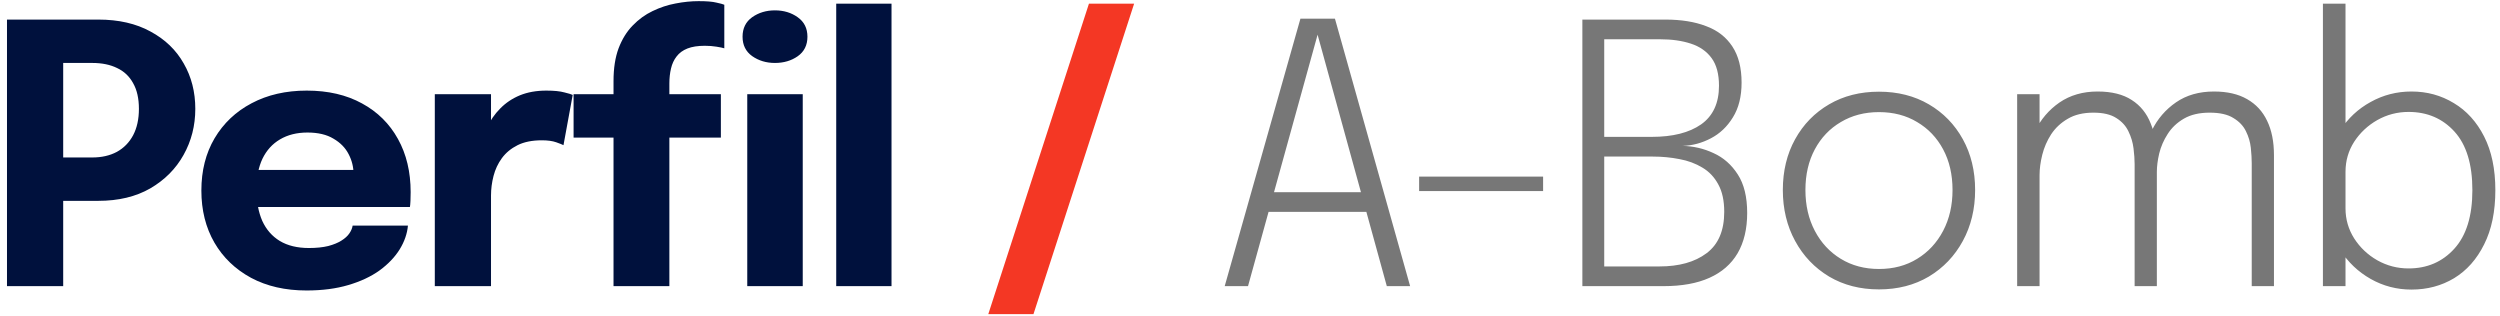 <svg width="166" height="21" viewBox="0 0 166 21" fill="none" xmlns="http://www.w3.org/2000/svg">
<path d="M4.196 19H0.464V1.3H6.524C7.876 1.3 9.032 1.564 9.992 2.092C10.96 2.612 11.696 3.32 12.2 4.216C12.712 5.104 12.968 6.108 12.968 7.228C12.968 8.34 12.708 9.36 12.188 10.288C11.676 11.208 10.94 11.948 9.98 12.508C9.02 13.06 7.868 13.336 6.524 13.336H4.196V19ZM4.196 12.184L2.516 10.456H6.128C6.752 10.456 7.296 10.332 7.76 10.084C8.224 9.828 8.584 9.46 8.84 8.98C9.096 8.492 9.224 7.908 9.224 7.228C9.224 6.54 9.096 5.972 8.84 5.524C8.592 5.068 8.236 4.732 7.772 4.516C7.316 4.292 6.768 4.18 6.128 4.18H2.516L4.196 2.404V12.184ZM15.387 13.744V11.284H23.835L23.475 11.908C23.475 11.844 23.475 11.784 23.475 11.728C23.475 11.664 23.475 11.604 23.475 11.548C23.475 11.092 23.367 10.656 23.151 10.24C22.935 9.816 22.599 9.472 22.143 9.208C21.695 8.936 21.119 8.8 20.415 8.8C19.711 8.8 19.103 8.952 18.591 9.256C18.087 9.552 17.699 9.98 17.427 10.54C17.163 11.1 17.031 11.776 17.031 12.568C17.031 13.384 17.159 14.084 17.415 14.668C17.679 15.244 18.067 15.688 18.579 16C19.099 16.312 19.743 16.468 20.511 16.468C21.007 16.468 21.435 16.424 21.795 16.336C22.155 16.24 22.447 16.12 22.671 15.976C22.903 15.832 23.079 15.672 23.199 15.496C23.319 15.32 23.391 15.148 23.415 14.98H27.087C27.039 15.516 26.855 16.044 26.535 16.564C26.215 17.076 25.771 17.54 25.203 17.956C24.635 18.364 23.943 18.688 23.127 18.928C22.319 19.168 21.395 19.288 20.355 19.288C18.947 19.288 17.719 19.008 16.671 18.448C15.623 17.88 14.811 17.1 14.235 16.108C13.659 15.108 13.371 13.956 13.371 12.652C13.371 11.332 13.663 10.176 14.247 9.184C14.839 8.184 15.659 7.408 16.707 6.856C17.763 6.296 18.983 6.016 20.367 6.016C21.783 6.016 23.007 6.3 24.039 6.868C25.071 7.428 25.867 8.216 26.427 9.232C26.987 10.24 27.267 11.416 27.267 12.76C27.267 12.96 27.263 13.152 27.255 13.336C27.247 13.52 27.235 13.656 27.219 13.744H15.387ZM28.871 19V6.256H32.603V10.648L31.835 10.168C31.923 9.568 32.083 9.016 32.315 8.512C32.547 8.008 32.847 7.572 33.215 7.204C33.583 6.828 34.019 6.536 34.523 6.328C35.035 6.12 35.619 6.016 36.275 6.016C36.787 6.016 37.187 6.056 37.475 6.136C37.771 6.208 37.955 6.264 38.027 6.304L37.415 9.64C37.343 9.6 37.183 9.536 36.935 9.448C36.687 9.36 36.367 9.316 35.975 9.316C35.335 9.316 34.799 9.424 34.367 9.64C33.935 9.856 33.587 10.144 33.323 10.504C33.067 10.856 32.883 11.248 32.771 11.68C32.659 12.112 32.603 12.548 32.603 12.988V19H28.871ZM40.738 19V9.136H38.086V6.256H40.738V5.38C40.738 4.532 40.85 3.808 41.074 3.208C41.306 2.6 41.618 2.096 42.01 1.696C42.402 1.288 42.842 0.968 43.33 0.736C43.826 0.496 44.334 0.328 44.854 0.232C45.382 0.128 45.894 0.076 46.39 0.076C46.918 0.076 47.31 0.108 47.566 0.172C47.83 0.228 48.006 0.276 48.094 0.316V3.208C47.998 3.176 47.826 3.14 47.578 3.1C47.338 3.06 47.078 3.04 46.798 3.04C46.334 3.04 45.95 3.1 45.646 3.22C45.342 3.34 45.102 3.516 44.926 3.748C44.75 3.972 44.626 4.24 44.554 4.552C44.482 4.856 44.446 5.188 44.446 5.548V6.256H47.866V9.136H44.446V19H40.738ZM49.618 19V6.256H53.302V19H49.618ZM51.454 4.18C50.878 4.18 50.374 4.028 49.942 3.724C49.518 3.42 49.306 2.992 49.306 2.44C49.306 1.88 49.518 1.448 49.942 1.144C50.374 0.84 50.878 0.688 51.454 0.688C52.038 0.688 52.542 0.84 52.966 1.144C53.398 1.448 53.614 1.88 53.614 2.44C53.614 3 53.398 3.432 52.966 3.736C52.542 4.032 52.038 4.18 51.454 4.18ZM59.197 0.244V19H55.525V0.244H59.197Z" fill="#00113D"/>
<path d="M75.306 0.244L68.622 20.86H65.622L72.306 0.244H75.306Z" fill="#F43724"/>
<path d="M81.32 19L86.348 1.24H88.64L93.632 19H92.084L87.476 2.26H87.5L82.868 19H81.32ZM83.624 14.068V12.76H91.364V14.068H83.624ZM94.23 12.688V11.728H102.462V12.688H94.23ZM110.577 1.3C111.625 1.3 112.525 1.444 113.277 1.732C114.037 2.012 114.621 2.464 115.029 3.088C115.437 3.704 115.641 4.504 115.641 5.488C115.641 6.408 115.449 7.176 115.065 7.792C114.689 8.408 114.201 8.872 113.601 9.184C113.009 9.496 112.385 9.664 111.729 9.688C112.449 9.704 113.133 9.864 113.781 10.168C114.437 10.464 114.973 10.936 115.389 11.584C115.805 12.224 116.013 13.076 116.013 14.14C116.013 15.196 115.801 16.088 115.377 16.816C114.953 17.536 114.329 18.08 113.505 18.448C112.689 18.816 111.673 19 110.457 19H105.069V1.3H110.577ZM106.521 9.604L106.005 9.088H109.677C111.069 9.088 112.161 8.812 112.953 8.26C113.745 7.7 114.141 6.844 114.141 5.692C114.141 4.916 113.977 4.304 113.649 3.856C113.321 3.408 112.861 3.088 112.269 2.896C111.685 2.704 111.009 2.608 110.241 2.608H105.849L106.521 1.78V9.604ZM110.181 17.692C111.493 17.692 112.537 17.4 113.313 16.816C114.097 16.232 114.489 15.316 114.489 14.068C114.489 13.324 114.357 12.716 114.093 12.244C113.837 11.764 113.485 11.392 113.037 11.128C112.589 10.856 112.081 10.668 111.513 10.564C110.945 10.452 110.357 10.396 109.749 10.396H106.005L106.521 9.892V18.52L105.849 17.692H110.181ZM124.764 19.216C123.516 19.216 122.412 18.932 121.452 18.364C120.492 17.788 119.74 17 119.196 16C118.652 15 118.38 13.872 118.38 12.616C118.38 11.352 118.652 10.228 119.196 9.244C119.74 8.26 120.492 7.488 121.452 6.928C122.412 6.368 123.516 6.088 124.764 6.088C126.012 6.088 127.116 6.368 128.076 6.928C129.036 7.488 129.788 8.26 130.332 9.244C130.876 10.228 131.148 11.352 131.148 12.616C131.148 13.872 130.876 15 130.332 16C129.788 17 129.036 17.788 128.076 18.364C127.116 18.932 126.012 19.216 124.764 19.216ZM124.764 17.86C125.724 17.86 126.568 17.636 127.296 17.188C128.032 16.74 128.608 16.12 129.024 15.328C129.44 14.536 129.648 13.632 129.648 12.616C129.648 11.592 129.44 10.692 129.024 9.916C128.608 9.14 128.032 8.536 127.296 8.104C126.568 7.664 125.724 7.444 124.764 7.444C123.812 7.444 122.968 7.664 122.232 8.104C121.496 8.536 120.92 9.14 120.504 9.916C120.088 10.692 119.88 11.592 119.88 12.616C119.88 13.632 120.088 14.536 120.504 15.328C120.92 16.12 121.496 16.74 122.232 17.188C122.968 17.636 123.812 17.86 124.764 17.86ZM141.739 19V13.144C141.739 12.64 141.739 12.204 141.739 11.836C141.739 11.46 141.739 11.148 141.739 10.9C141.739 10.588 141.715 10.24 141.667 9.856C141.619 9.464 141.507 9.088 141.331 8.728C141.163 8.368 140.895 8.072 140.527 7.84C140.159 7.6 139.651 7.48 139.003 7.48C138.323 7.48 137.755 7.616 137.299 7.888C136.843 8.152 136.475 8.496 136.195 8.92C135.923 9.344 135.727 9.796 135.607 10.276C135.487 10.756 135.427 11.208 135.427 11.632L134.539 11.284C134.539 10.364 134.731 9.512 135.115 8.728C135.499 7.936 136.043 7.296 136.747 6.808C137.459 6.32 138.303 6.076 139.279 6.076C140.215 6.076 140.971 6.264 141.547 6.64C142.123 7.008 142.543 7.528 142.807 8.2C143.079 8.864 143.215 9.644 143.215 10.54C143.215 10.852 143.215 11.244 143.215 11.716C143.215 12.188 143.215 12.716 143.215 13.3V19H141.739ZM133.939 19V6.256H135.427V19H133.939ZM149.515 19V13.132C149.515 12.572 149.515 12.116 149.515 11.764C149.515 11.404 149.515 11.096 149.515 10.84C149.515 10.536 149.495 10.196 149.455 9.82C149.415 9.436 149.307 9.068 149.131 8.716C148.963 8.364 148.687 8.072 148.303 7.84C147.927 7.6 147.399 7.48 146.719 7.48C146.039 7.48 145.471 7.612 145.015 7.876C144.559 8.14 144.199 8.48 143.935 8.896C143.671 9.304 143.483 9.736 143.371 10.192C143.267 10.64 143.215 11.048 143.215 11.416L142.327 11.092C142.327 10.236 142.511 9.428 142.879 8.668C143.255 7.9 143.791 7.276 144.487 6.796C145.183 6.316 146.023 6.076 147.007 6.076C147.887 6.076 148.619 6.244 149.203 6.58C149.795 6.916 150.239 7.396 150.535 8.02C150.839 8.644 150.991 9.404 150.991 10.3C150.991 10.62 150.991 11.016 150.991 11.488C150.991 11.96 150.991 12.48 150.991 13.048V19H149.515ZM160.122 19.228C159.146 19.228 158.242 18.992 157.41 18.52C156.578 18.048 155.906 17.408 155.394 16.6C154.89 15.792 154.638 14.884 154.638 13.876C154.638 13.852 154.638 13.832 154.638 13.816C154.638 13.8 154.638 13.784 154.638 13.768L155.742 13.744C155.742 13.76 155.742 13.776 155.742 13.792C155.742 13.808 155.742 13.824 155.742 13.84C155.742 14.56 155.934 15.224 156.318 15.832C156.71 16.44 157.222 16.924 157.854 17.284C158.494 17.644 159.186 17.824 159.931 17.824C161.162 17.824 162.174 17.388 162.966 16.516C163.766 15.636 164.166 14.34 164.166 12.628C164.166 10.908 163.77 9.612 162.979 8.74C162.186 7.868 161.17 7.432 159.931 7.432C159.186 7.432 158.494 7.612 157.854 7.972C157.222 8.332 156.71 8.812 156.318 9.412C155.934 10.012 155.742 10.676 155.742 11.404L154.638 11.368C154.638 10.36 154.89 9.456 155.394 8.656C155.906 7.856 156.578 7.228 157.41 6.772C158.242 6.308 159.146 6.076 160.122 6.076C161.154 6.076 162.09 6.332 162.931 6.844C163.778 7.348 164.45 8.088 164.946 9.064C165.443 10.04 165.691 11.228 165.691 12.628C165.691 14.044 165.443 15.244 164.946 16.228C164.458 17.212 163.794 17.96 162.954 18.472C162.114 18.976 161.17 19.228 160.122 19.228ZM154.242 19V0.244H155.742V19H154.242Z" fill="#777777"/>
</svg>
